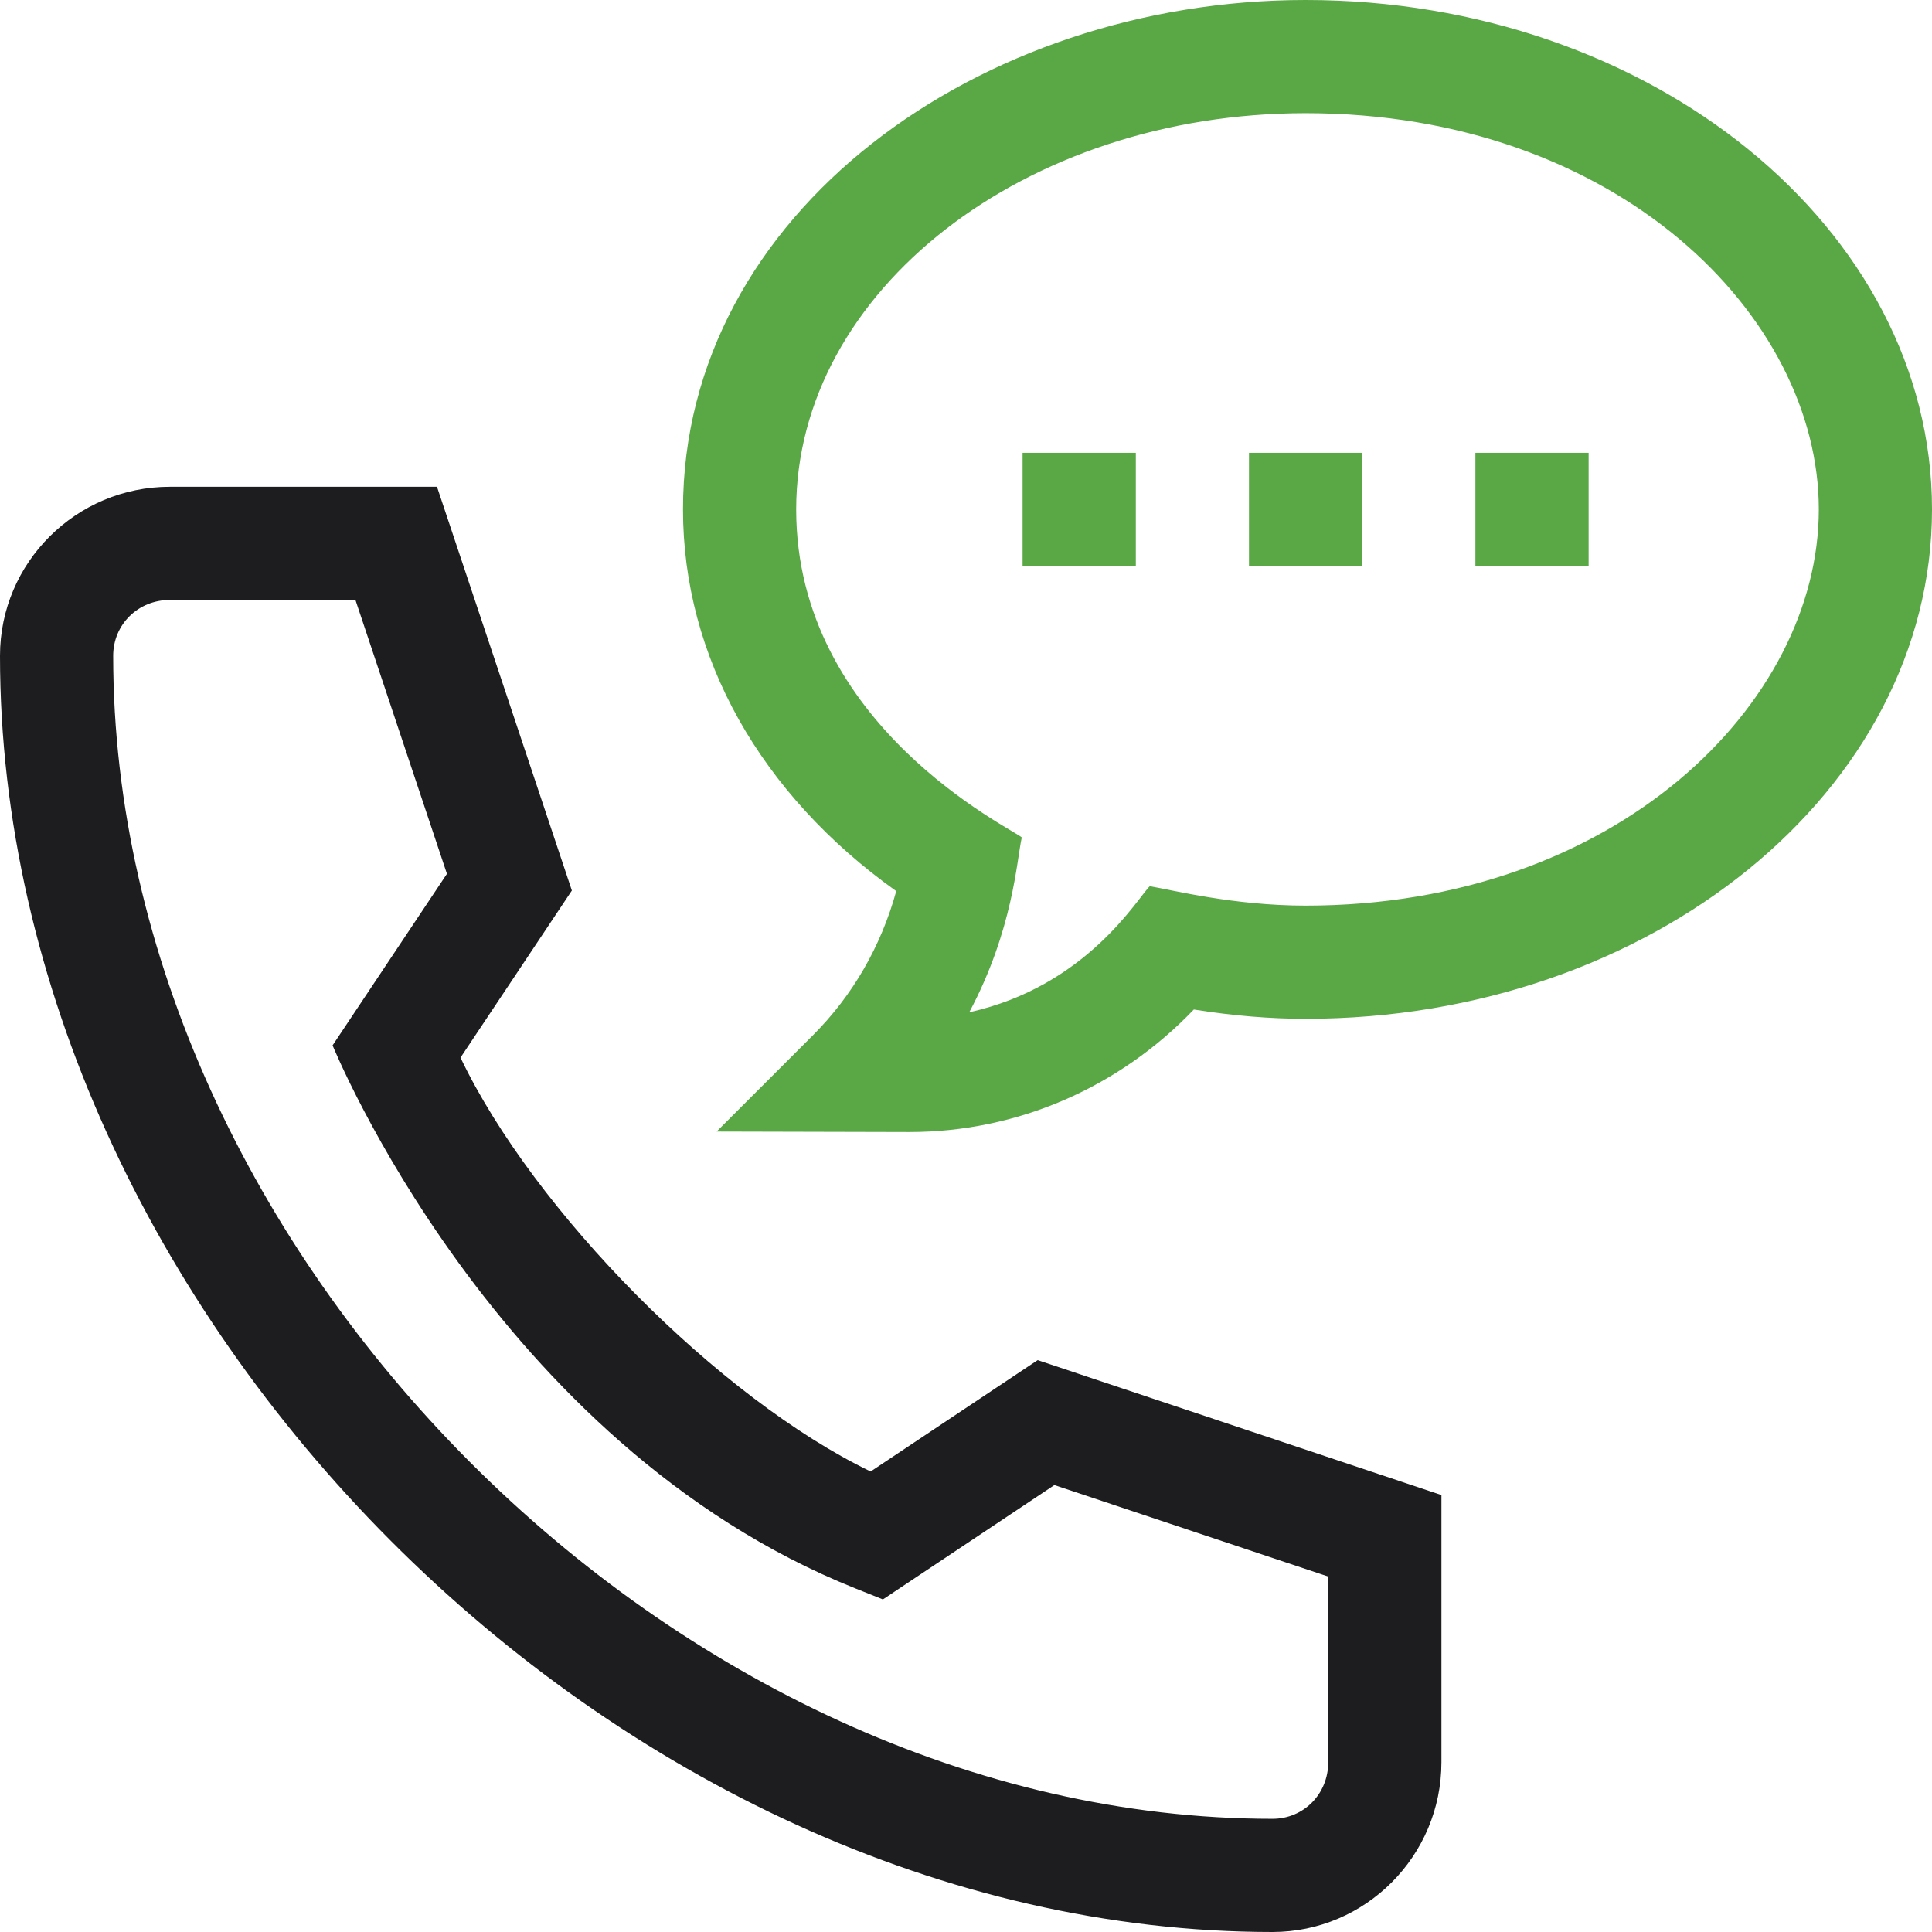 <svg width="48" height="48" viewBox="0 0 48 48" fill="none" xmlns="http://www.w3.org/2000/svg">
<g id="Icon - Contact" clip-path="url(#clip0_85_14388)">
<path id="Vector" d="M21.631 36.559C17.878 34.751 13.264 30.097 11.441 26.276L14.208 22.125L10.857 12.094H4.219C1.893 12.094 0 13.977 0 16.293C0 32.611 15.313 48 31.614 48C33.929 48 35.812 46.108 35.812 43.781V37.144L25.781 33.792L21.631 36.559ZM33 39.169V43.781C33 44.57 32.391 45.188 31.614 45.188C16.809 45.188 2.812 31.145 2.812 16.293C2.812 15.515 3.43 14.906 4.219 14.906H8.831L11.104 21.71L8.263 25.972C8.27 25.981 12.278 35.874 21.248 39.462L21.935 39.737L26.196 36.896L33 39.169Z" fill="#1D1D1F"/>
<path id="Vector_2" d="M32.438 0C24.333 0 16.969 5.29 16.969 12.656C16.969 16.319 18.887 19.729 22.267 22.14C21.891 23.507 21.185 24.733 20.197 25.721L17.804 28.113L22.594 28.125C25.269 28.125 27.8 27.025 29.66 25.081C30.642 25.237 31.556 25.312 32.438 25.312C41.019 25.312 48 19.635 48 12.656C48 5.678 41.019 0 32.438 0ZM32.438 22.5C30.645 22.5 29.129 22.111 28.566 22.018C28.269 22.299 27.015 24.498 24.081 25.15C25.176 23.093 25.258 21.371 25.386 20.806C25.148 20.585 19.781 18.041 19.781 12.656C19.781 7.228 25.459 2.812 32.438 2.812C40.175 2.812 45.188 7.851 45.188 12.656C45.188 17.488 40.137 22.5 32.438 22.5Z" fill="#59A745"/>
<path id="Vector_3" d="M25.406 11.25H28.219V14.062H25.406V11.25Z" fill="#59A745"/>
<path id="Vector_4" d="M31.031 11.25H33.844V14.062H31.031V11.25Z" fill="#59A745"/>
<path id="Vector_5" d="M36.656 11.25H39.469V14.062H36.656V11.25Z" fill="#59A745"/>
</g>
<defs>
<clipPath id="clip0_85_14388">
<rect width="48" height="48" fill="white"/>
</clipPath>
</defs>
</svg>
